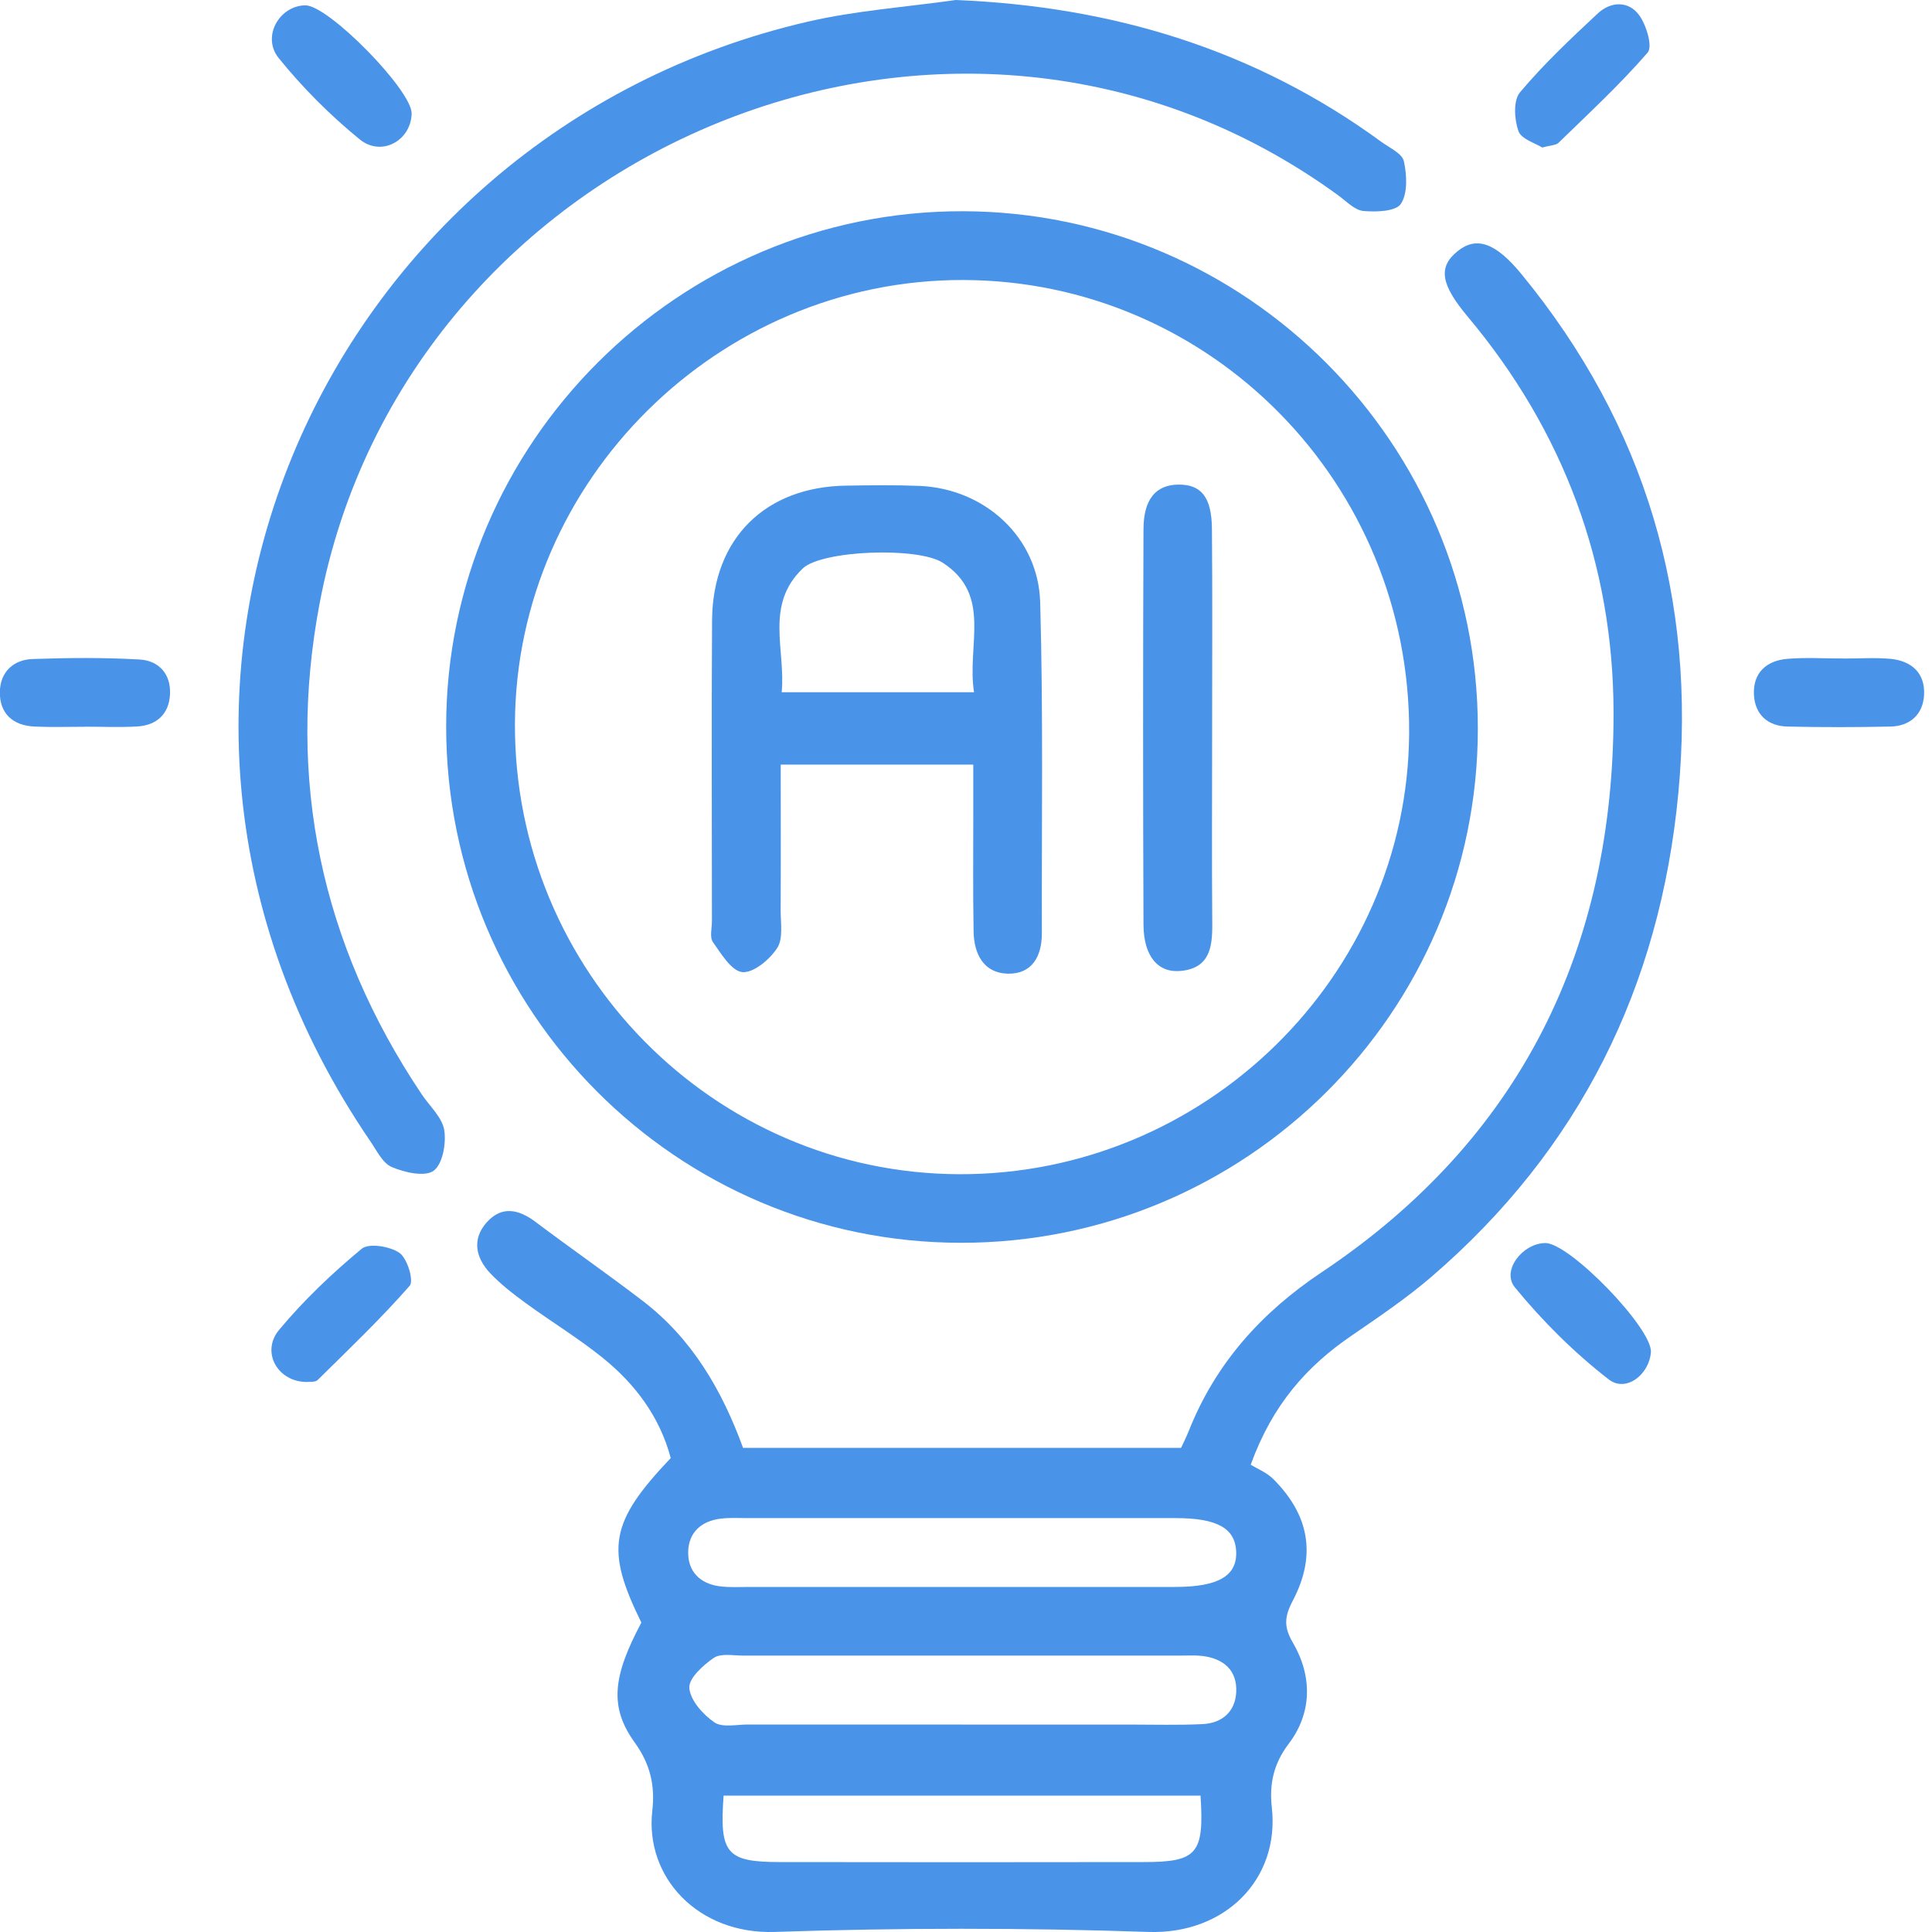 <svg width="30" height="30" viewBox="0 0 30 30" fill="none" xmlns="http://www.w3.org/2000/svg">
<g id="icon">
<path id="Vector" d="M9.958 25.193C9.396 24.052 9.468 23.638 10.415 22.641C10.248 22.008 9.869 21.496 9.36 21.085C8.981 20.779 8.56 20.524 8.166 20.236C7.97 20.093 7.774 19.942 7.608 19.766C7.389 19.532 7.325 19.246 7.553 18.986C7.788 18.718 8.053 18.775 8.32 18.977C8.87 19.391 9.436 19.783 9.982 20.202C10.745 20.786 11.21 21.584 11.538 22.482H18.34C18.377 22.403 18.423 22.31 18.462 22.213C18.879 21.167 19.588 20.379 20.525 19.754C23.624 17.684 25.064 14.71 25.055 11.046C25.048 8.76 24.279 6.693 22.794 4.921C22.368 4.413 22.328 4.146 22.635 3.899C22.923 3.668 23.22 3.763 23.623 4.254C25.553 6.603 26.347 9.301 26.061 12.317C25.777 15.326 24.526 17.85 22.224 19.829C21.838 20.16 21.412 20.448 20.991 20.737C20.294 21.212 19.759 21.81 19.421 22.744C19.518 22.804 19.67 22.864 19.776 22.971C20.329 23.527 20.445 24.148 20.075 24.854C19.943 25.105 19.933 25.263 20.075 25.506C20.381 26.03 20.374 26.599 20.011 27.077C19.769 27.396 19.709 27.715 19.749 28.069C19.873 29.181 19.021 30.039 17.832 29.999C15.899 29.933 13.96 29.934 12.027 29.999C10.841 30.037 10.011 29.151 10.129 28.116C10.173 27.738 10.103 27.4 9.857 27.059C9.454 26.501 9.519 26.023 9.96 25.194L9.958 25.193ZM14.911 24.642C16.024 24.642 17.135 24.642 18.247 24.642C18.923 24.642 19.215 24.468 19.195 24.084C19.176 23.73 18.897 23.574 18.264 23.573C16.041 23.573 13.816 23.573 11.593 23.573C11.459 23.573 11.325 23.565 11.194 23.581C10.889 23.617 10.691 23.797 10.686 24.099C10.681 24.402 10.87 24.592 11.175 24.632C11.329 24.652 11.486 24.642 11.641 24.642C12.731 24.642 13.82 24.642 14.91 24.642H14.911ZM14.941 26.779C15.807 26.779 16.673 26.779 17.539 26.779C17.917 26.779 18.295 26.79 18.672 26.772C18.976 26.758 19.182 26.579 19.196 26.274C19.212 25.932 18.996 25.752 18.665 25.713C18.555 25.701 18.443 25.708 18.332 25.708C16.068 25.708 13.803 25.708 11.538 25.708C11.383 25.708 11.192 25.669 11.083 25.744C10.917 25.858 10.69 26.063 10.704 26.213C10.72 26.404 10.916 26.623 11.092 26.744C11.215 26.83 11.437 26.778 11.613 26.778C12.723 26.779 13.834 26.778 14.943 26.778L14.941 26.779ZM18.642 27.882H11.236C11.17 28.782 11.28 28.913 12.107 28.914C13.992 28.917 15.877 28.917 17.762 28.914C18.59 28.914 18.7 28.785 18.642 27.882Z" fill="#4993E9"/>
<path id="Vector_2" d="M14.92 19.298C10.505 19.296 6.925 15.702 6.928 11.278C6.93 6.873 10.545 3.27 14.953 3.28C19.357 3.289 22.949 6.897 22.948 11.313C22.948 15.721 19.348 19.301 14.921 19.298H14.92ZM14.894 18.233C18.707 18.246 21.857 15.16 21.881 11.388C21.906 7.509 18.796 4.352 14.948 4.348C11.155 4.344 8.013 7.457 7.996 11.234C7.979 15.076 11.077 18.22 14.894 18.233Z" fill="#4993E9"/>
<path id="Vector_3" d="M14.842 0C17.273 0.099 19.489 0.768 21.454 2.206C21.58 2.297 21.772 2.384 21.799 2.502C21.846 2.716 21.861 3.002 21.753 3.165C21.675 3.284 21.369 3.294 21.171 3.276C21.035 3.264 20.907 3.125 20.781 3.034C14.81 -1.319 6.301 2.286 4.963 9.369C4.445 12.106 4.987 14.666 6.548 16.992C6.671 17.177 6.866 17.349 6.898 17.548C6.931 17.753 6.874 18.078 6.732 18.18C6.594 18.278 6.282 18.206 6.084 18.122C5.941 18.062 5.849 17.864 5.749 17.719C1.027 10.8 4.976 2.084 12.542 0.337C13.294 0.163 14.074 0.109 14.842 0Z" fill="#4993E9"/>
<path id="Vector_4" d="M4.741 0.083C5.099 0.079 6.401 1.407 6.392 1.765C6.381 2.183 5.923 2.441 5.584 2.163C5.126 1.789 4.698 1.361 4.327 0.901C4.06 0.57 4.338 0.087 4.742 0.083H4.741Z" fill="#4993E9"/>
<path id="Vector_5" d="M23.948 2.291C23.842 2.223 23.622 2.161 23.578 2.035C23.514 1.853 23.496 1.558 23.603 1.433C23.97 0.996 24.39 0.601 24.809 0.21C25.011 0.021 25.287 0.008 25.453 0.236C25.565 0.39 25.665 0.722 25.585 0.816C25.156 1.311 24.672 1.759 24.201 2.217C24.16 2.257 24.077 2.255 23.948 2.291Z" fill="#4993E9"/>
<path id="Vector_6" d="M1.332 11.285C1.067 11.285 0.801 11.294 0.535 11.282C0.196 11.266 -0.01 11.075 -0.002 10.738C0.005 10.432 0.211 10.242 0.511 10.233C1.064 10.214 1.618 10.209 2.17 10.241C2.466 10.258 2.656 10.468 2.64 10.78C2.625 11.087 2.434 11.264 2.127 11.281C1.862 11.296 1.595 11.284 1.33 11.284C1.33 11.284 1.33 11.284 1.33 11.285H1.332Z" fill="#4993E9"/>
<path id="Vector_7" d="M28.62 10.226C28.863 10.226 29.109 10.209 29.351 10.23C29.68 10.26 29.895 10.45 29.877 10.791C29.861 11.091 29.662 11.276 29.352 11.282C28.821 11.293 28.289 11.294 27.759 11.282C27.452 11.276 27.253 11.098 27.235 10.792C27.217 10.448 27.428 10.257 27.758 10.23C28.043 10.207 28.333 10.225 28.62 10.225V10.226Z" fill="#4993E9"/>
<path id="Vector_8" d="M4.756 21.459C4.308 21.454 4.049 20.992 4.334 20.65C4.716 20.191 5.156 19.773 5.616 19.391C5.727 19.299 6.056 19.352 6.203 19.455C6.325 19.54 6.429 19.889 6.362 19.965C5.912 20.478 5.418 20.95 4.931 21.43C4.892 21.467 4.803 21.452 4.757 21.46L4.756 21.459Z" fill="#4993E9"/>
<path id="Vector_9" d="M23.995 19.302C24.373 19.299 25.662 20.631 25.635 20.997C25.61 21.344 25.248 21.627 24.981 21.42C24.445 21.005 23.953 20.515 23.523 19.99C23.311 19.731 23.642 19.306 23.995 19.302Z" fill="#4993E9"/>
<path id="Vector_10" d="M15.111 11.873H12.123C12.123 12.643 12.126 13.389 12.122 14.136C12.122 14.335 12.163 14.577 12.068 14.721C11.952 14.899 11.704 15.108 11.529 15.095C11.362 15.081 11.199 14.812 11.071 14.63C11.017 14.555 11.055 14.414 11.055 14.303C11.055 12.746 11.047 11.188 11.057 9.63C11.067 8.363 11.881 7.557 13.143 7.541C13.521 7.535 13.9 7.53 14.278 7.545C15.289 7.587 16.124 8.341 16.152 9.354C16.2 11.066 16.174 12.779 16.178 14.492C16.178 14.852 16.024 15.128 15.647 15.119C15.274 15.109 15.125 14.814 15.118 14.469C15.107 13.868 15.113 13.267 15.113 12.667C15.113 12.425 15.113 12.182 15.113 11.874L15.111 11.873ZM15.125 10.751C15.009 10.015 15.411 9.243 14.642 8.74C14.254 8.486 12.76 8.545 12.465 8.827C11.872 9.394 12.202 10.091 12.138 10.749H15.125V10.751Z" fill="#4993E9"/>
<path id="Vector_11" d="M18.822 11.345C18.822 12.345 18.816 13.345 18.824 14.346C18.827 14.709 18.783 15.031 18.34 15.076C17.982 15.114 17.757 14.848 17.756 14.354C17.748 12.308 17.748 10.264 17.756 8.218C17.757 7.749 17.951 7.529 18.296 7.525C18.651 7.521 18.814 7.717 18.819 8.211C18.828 9.255 18.822 10.301 18.822 11.345Z" fill="#4993E9"/>
</g>
</svg>
